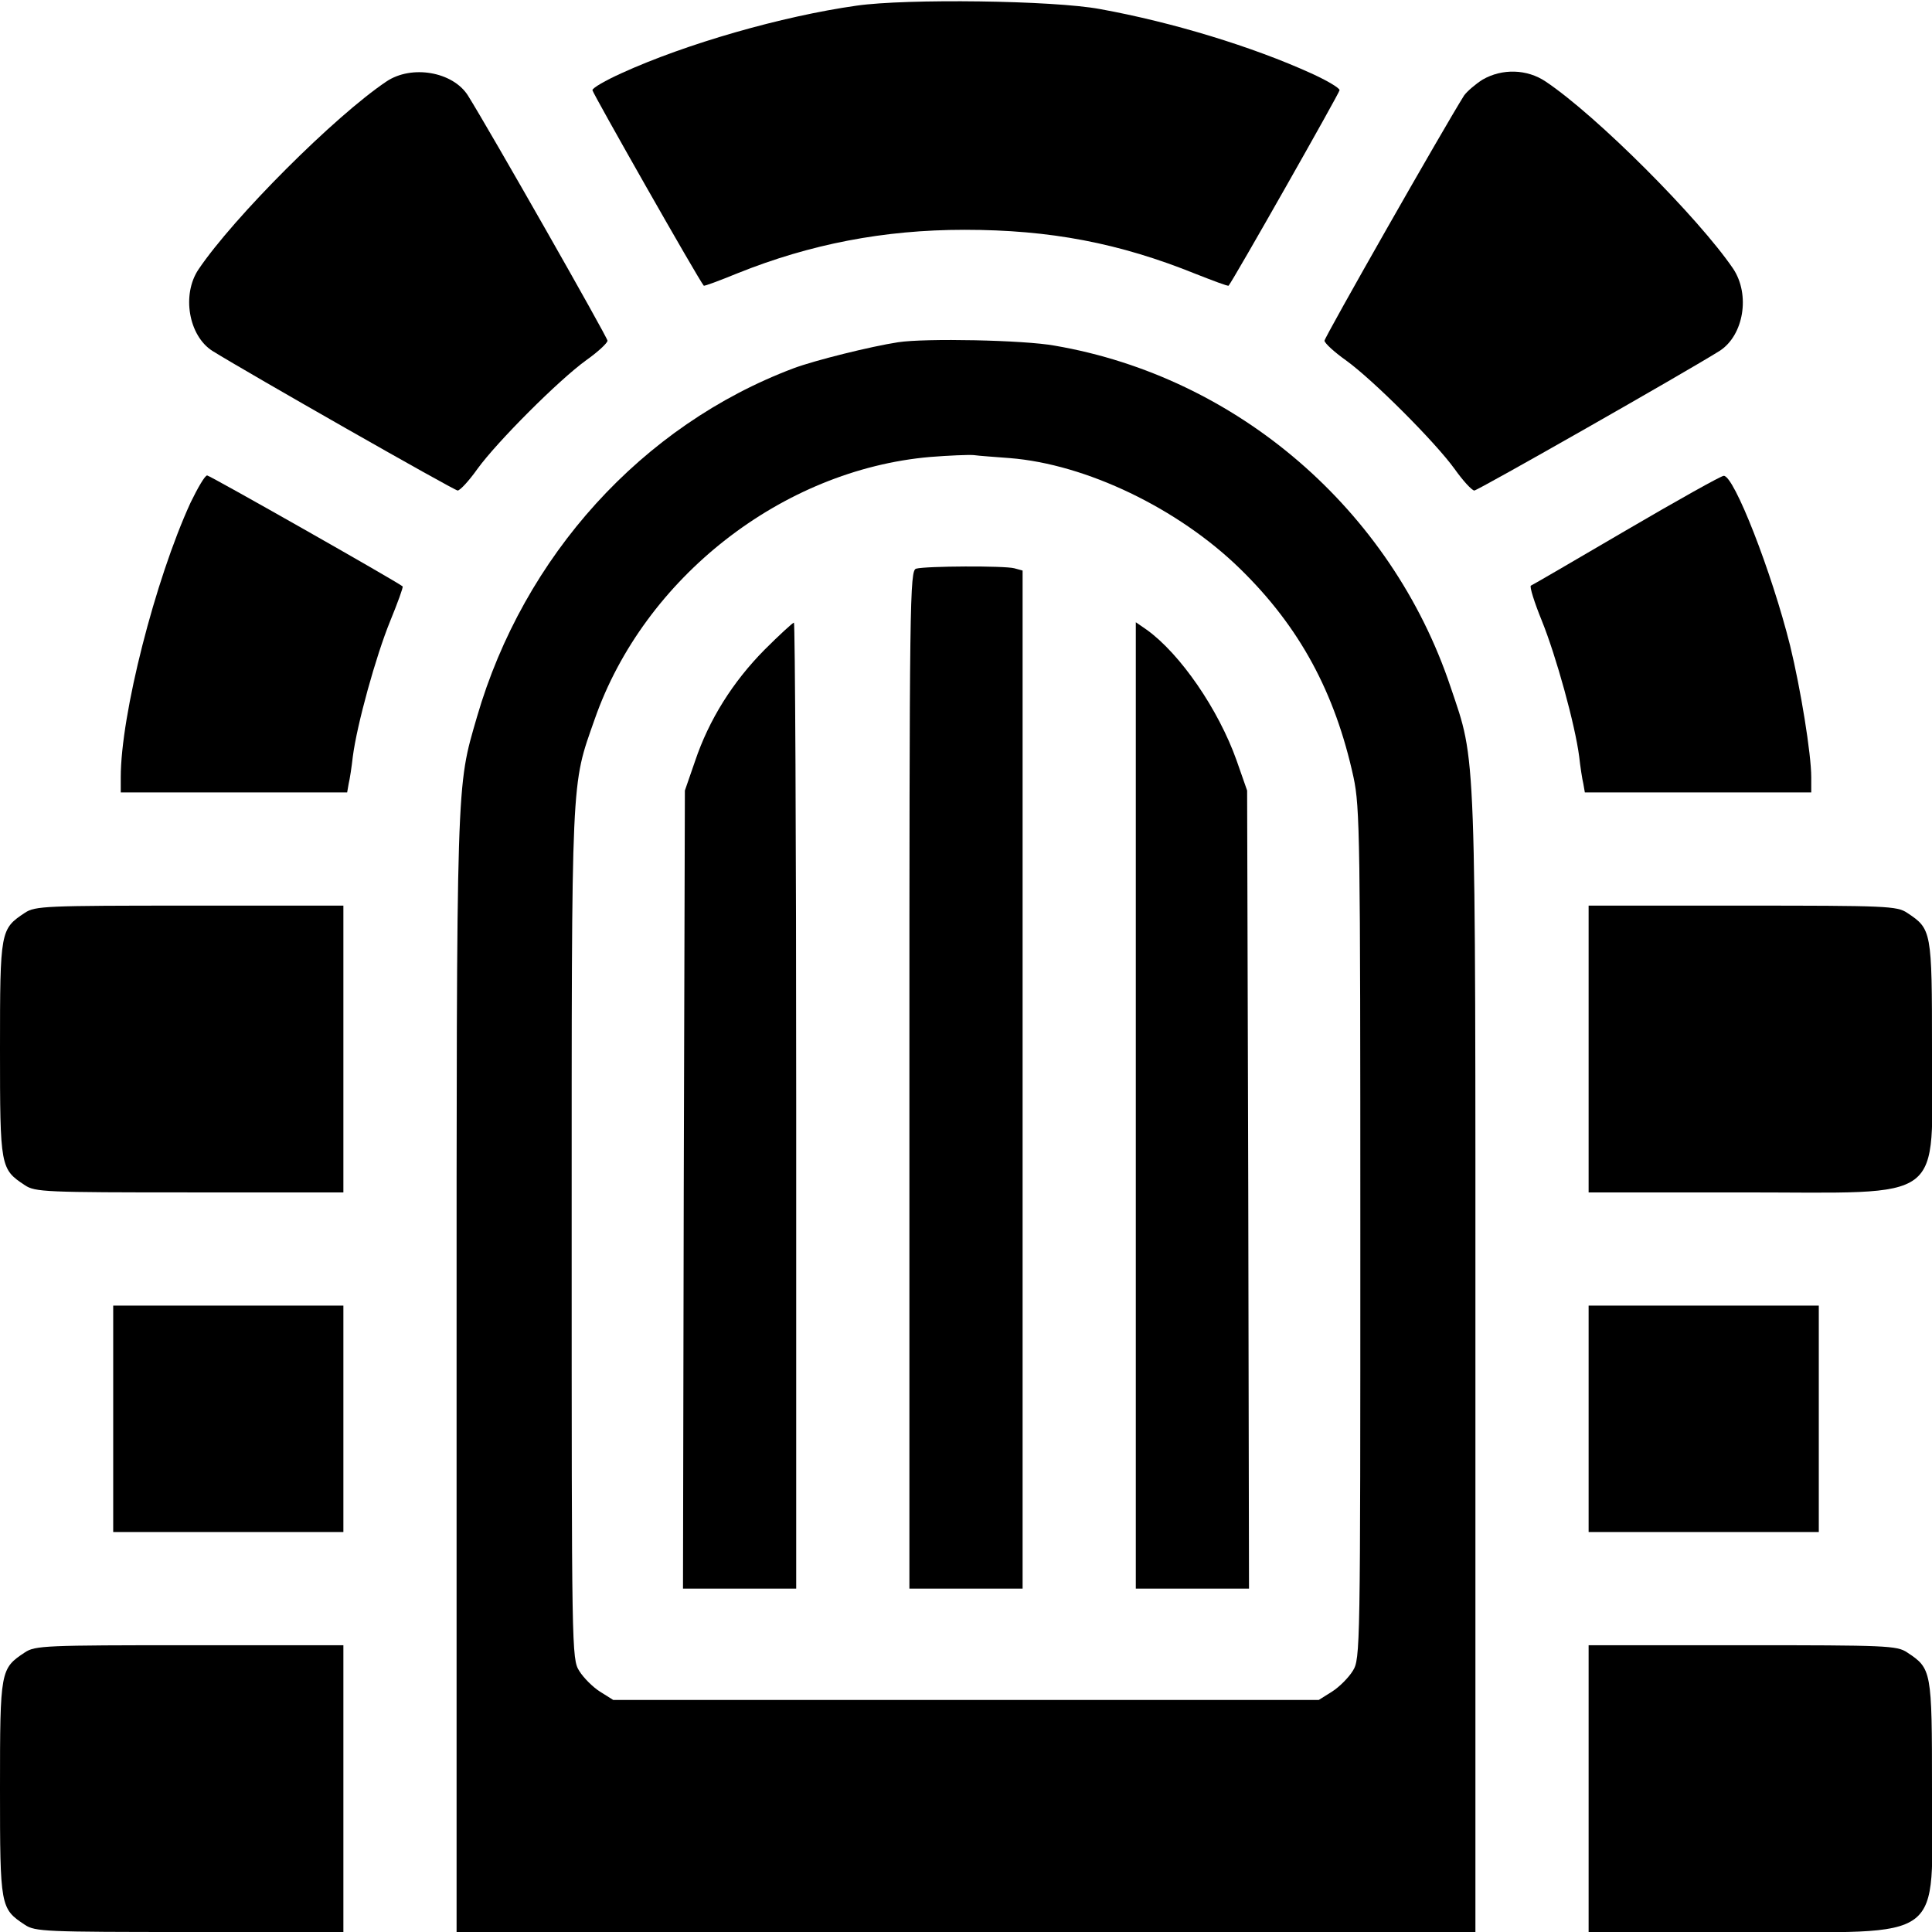 <?xml version="1.0" standalone="no"?>
<!DOCTYPE svg PUBLIC "-//W3C//DTD SVG 20010904//EN"
 "http://www.w3.org/TR/2001/REC-SVG-20010904/DTD/svg10.dtd">
<svg version="1.0" xmlns="http://www.w3.org/2000/svg"
 width="512pt" height="512pt" viewBox="0 0 512 512"
 preserveAspectRatio="xMidYMid meet">
<g transform="translate(0,512) scale(0.1,-0.1)"
fill="#000000" stroke="none">
<path d="M2270 5105 c-198 -28 -452 -101 -623 -179 -42 -19 -77 -39 -77 -45 0
-7 280 -500 295 -518 1 -2 41 13 90 33 192 77 387 115 601 115 227 0 410 -35
613 -117 46 -18 85 -33 87 -31 12 14 294 511 294 518 0 6 -34 26 -76 45 -154
70 -366 135 -559 170 -123 23 -513 28 -645 9z"/>
<path d="M1024 4904 c-137 -92 -405 -360 -498 -498 -45 -67 -26 -176 37 -216
95 -59 641 -370 650 -370 7 1 30 26 52 57 52 72 216 236 288 288 31 22 56 45
57 52 0 9 -313 559 -370 650 -40 63 -149 82 -216 37z"/>
<path d="M3929 4909 c-19 -12 -41 -31 -49 -42 -57 -91 -370 -641 -370 -650 1
-7 26 -30 57 -52 72 -52 236 -216 288 -288 22 -31 45 -56 52 -57 9 0 559 313
650 370 64 41 82 149 36 218 -92 135 -361 405 -497 496 -49 33 -115 35 -167 5z"/>
<path d="M2380 4213 c-72 -11 -221 -48 -277 -69 -401 -151 -715 -497 -839
-924 -55 -190 -54 -144 -54 -1742 l0 -1478 1350 0 1350 0 0 1503 c0 1665 3
1592 -66 1797 -157 469 -565 821 -1049 904 -82 15 -344 20 -415 9z m296 -307
c202 -16 446 -133 610 -293 158 -154 252 -328 301 -553 17 -80 18 -157 18
-1210 0 -1107 0 -1126 -20 -1158 -11 -18 -36 -43 -55 -55 l-35 -22 -935 0
-935 0 -35 22 c-19 12 -44 37 -55 55 -20 32 -20 51 -20 1158 0 1235 -2 1184
61 1364 131 375 497 661 889 695 50 4 101 6 115 5 14 -2 57 -5 96 -8z"/>
<path d="M2428 3613 c-17 -4 -18 -77 -18 -1354 l0 -1349 150 0 150 0 0 1349 0
1349 -22 6 c-26 7 -234 6 -260 -1z"/>
<path d="M2026 3398 c-84 -85 -147 -185 -184 -295 l-27 -78 -3 -1058 -2 -1057
150 0 150 0 0 1280 c0 704 -3 1280 -6 1280 -3 0 -39 -33 -78 -72z"/>
<path d="M3010 2191 l0 -1281 150 0 150 0 -2 1057 -3 1058 -28 80 c-48 135
-149 282 -238 346 l-29 20 0 -1280z"/>
<path d="M505 3788 c-94 -205 -185 -562 -185 -728 l0 -40 300 0 300 0 4 23 c3
12 8 45 11 72 11 85 61 266 99 359 20 49 35 90 33 92 -14 12 -511 294 -518
294 -6 0 -25 -33 -44 -72z"/>
<path d="M4310 3715 c-135 -79 -248 -145 -253 -147 -4 -2 9 -44 29 -93 38 -94
88 -275 99 -360 3 -27 8 -60 11 -72 l4 -23 300 0 300 0 0 40 c0 62 -28 234
-56 349 -49 196 -149 452 -176 450 -7 0 -123 -65 -258 -144z"/>
<path d="M66 2701 c-65 -43 -66 -47 -66 -361 0 -314 1 -318 66 -361 27 -18 54
-19 437 -19 l407 0 0 380 0 380 -407 0 c-383 0 -410 -1 -437 -19z"/>
<path d="M4210 2340 l0 -380 408 0 c547 0 502 -34 502 380 0 314 -1 318 -66
361 -27 18 -54 19 -436 19 l-408 0 0 -380z"/>
<path d="M300 1360 l0 -300 305 0 305 0 0 300 0 300 -305 0 -305 0 0 -300z"/>
<path d="M4210 1360 l0 -300 305 0 305 0 0 300 0 300 -305 0 -305 0 0 -300z"/>
<path d="M66 741 c-65 -43 -66 -47 -66 -361 0 -314 1 -318 66 -361 27 -18 54
-19 437 -19 l407 0 0 380 0 380 -407 0 c-383 0 -410 -1 -437 -19z"/>
<path d="M4210 380 l0 -380 408 0 c547 0 502 -34 502 380 0 314 -1 318 -66
361 -27 18 -54 19 -436 19 l-408 0 0 -380z"/>
</g>
</svg>
